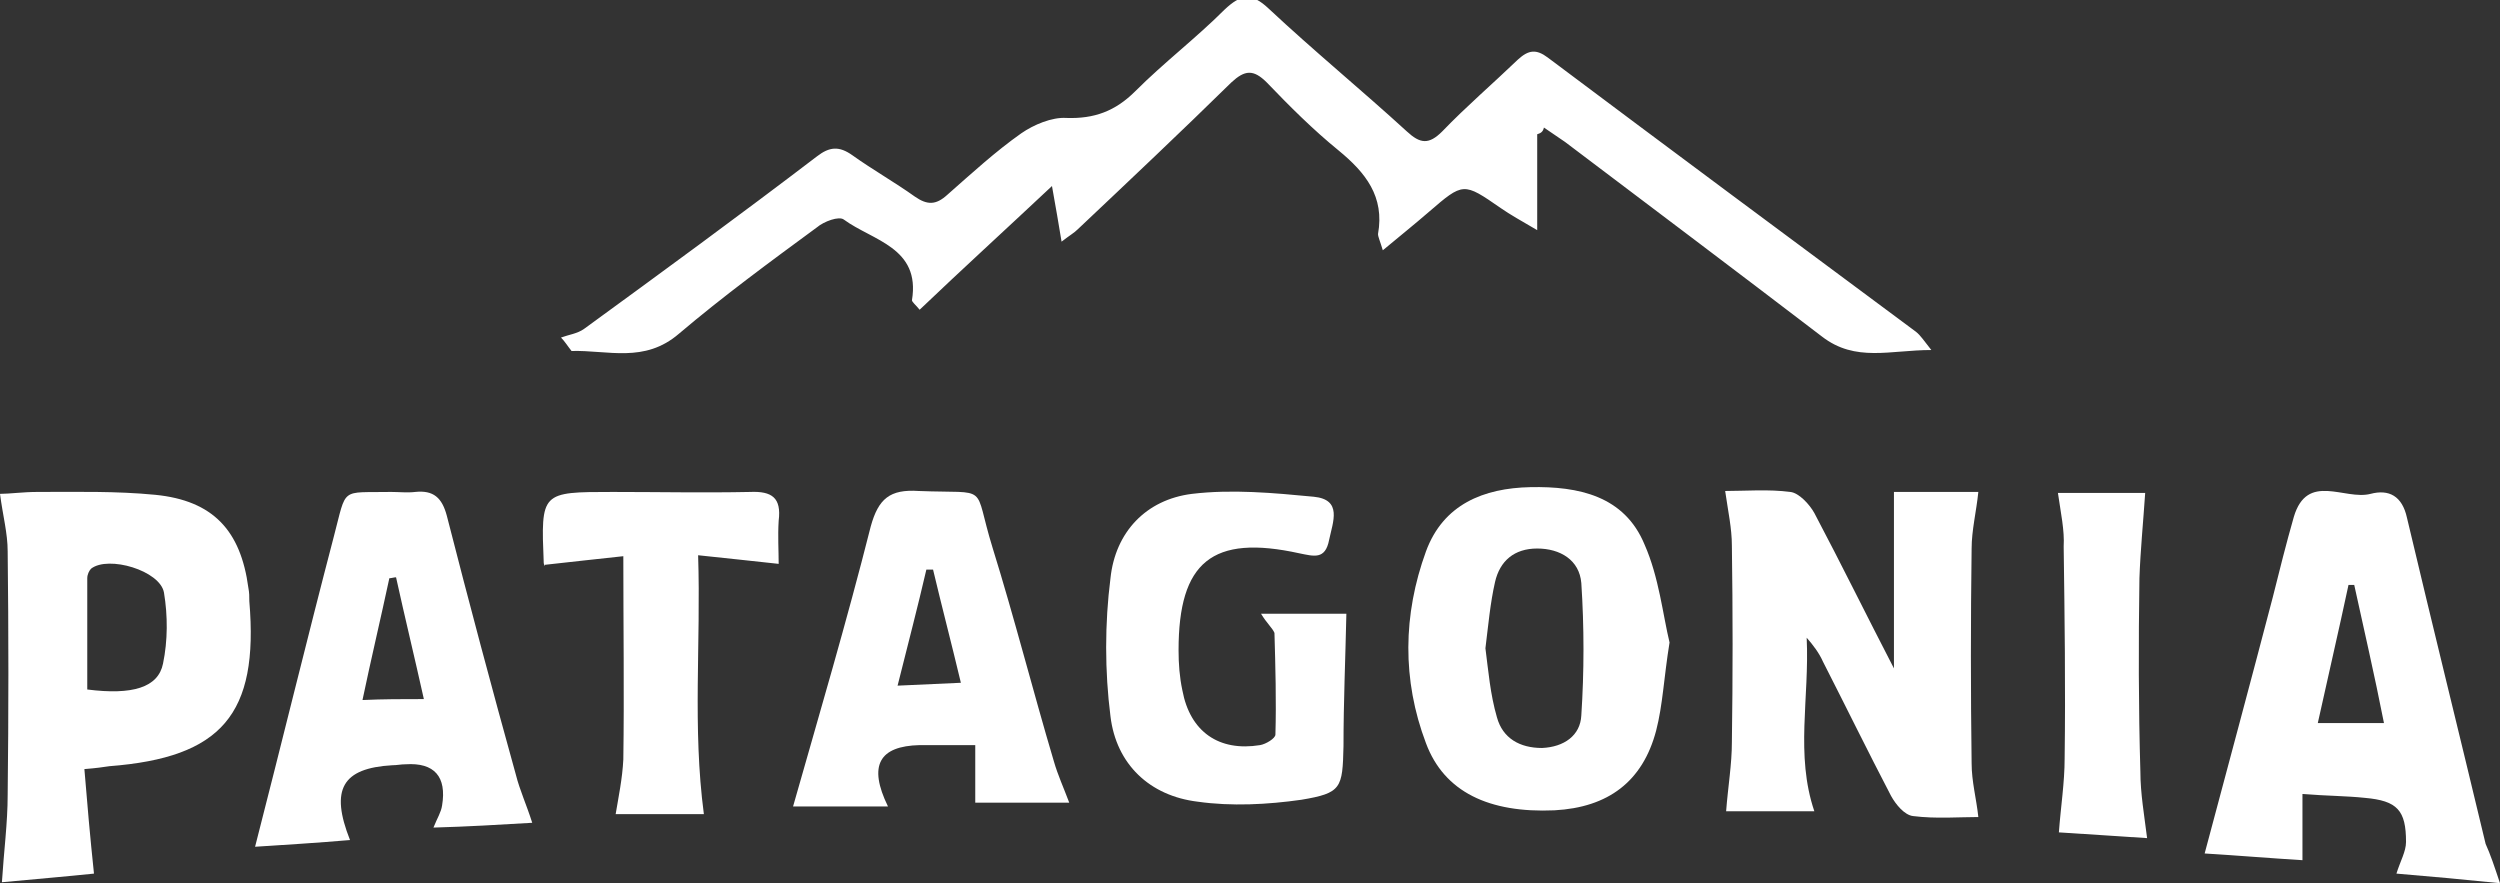 <?xml version="1.0" encoding="utf-8"?>
<!-- Generator: Adobe Illustrator 23.0.5, SVG Export Plug-In . SVG Version: 6.00 Build 0)  -->
<svg version="1.1" id="Capa_1" xmlns="http://www.w3.org/2000/svg" xmlns:xlink="http://www.w3.org/1999/xlink" x="0px" y="0px"
	 viewBox="0 0 260.7 92.1" style="enable-background:new 0 0 260.7 92.1;" xml:space="preserve">
<rect x="0" y="0" width="260.7" height="92.1" fill="#333333" stroke="none"/>
<style type="text/css">
	.st0{fill:none;stroke:#000000;stroke-width:0.851;stroke-miterlimit:10;}
	.st1{fill:none;stroke:#C288DF;stroke-width:4;stroke-linecap:round;stroke-linejoin:round;stroke-miterlimit:10;}
	.st2{fill:none;stroke:#000000;stroke-miterlimit:10;}
	.st3{fill:none;stroke:#99FFFF;stroke-width:3;stroke-linecap:round;stroke-linejoin:round;stroke-miterlimit:10;}
	.st4{fill:none;stroke:#99FFFF;stroke-width:4;stroke-linecap:round;stroke-linejoin:round;stroke-miterlimit:10;}
	.st5{fill:none;stroke:#FDF57A;stroke-width:4;stroke-linecap:round;stroke-linejoin:round;stroke-miterlimit:10;}
	.st6{fill:none;stroke:#FF614D;stroke-width:4;stroke-linecap:round;stroke-linejoin:round;stroke-miterlimit:10;}
	.st7{fill:none;stroke:#39B54A;stroke-width:4;stroke-linecap:round;stroke-linejoin:round;stroke-miterlimit:10;}
	.st8{fill:none;stroke:#000000;stroke-width:1.841;stroke-miterlimit:10;}
	.st9{fill:none;stroke:#000000;stroke-width:0.841;stroke-linecap:round;stroke-miterlimit:10;}
	.st10{fill:none;stroke:#000000;stroke-width:3;stroke-linecap:round;stroke-miterlimit:10;}
	.st11{fill:none;stroke:#99FFFF;stroke-width:6.604;stroke-linecap:round;stroke-linejoin:round;stroke-miterlimit:10;}
	.st12{fill:none;stroke:#99FFFF;stroke-width:6.944;stroke-linecap:round;stroke-linejoin:round;stroke-miterlimit:10;}
	.st13{fill:#FFFFFF;}
	.st14{fill:none;stroke:#000000;stroke-width:4.37;stroke-linecap:round;stroke-miterlimit:10;}
	.st15{fill:none;stroke:#C288DF;stroke-width:4.637;stroke-linecap:round;stroke-linejoin:round;stroke-miterlimit:10;}
	.st16{fill:none;stroke:#99FFFF;stroke-width:4.13;stroke-linecap:round;stroke-linejoin:round;stroke-miterlimit:10;}
	.st17{fill:none;stroke:#FDF57A;stroke-width:5.507;stroke-linecap:round;stroke-linejoin:round;stroke-miterlimit:10;}
	.st18{fill:none;stroke:#C288DF;stroke-width:6.384;stroke-linecap:round;stroke-linejoin:round;stroke-miterlimit:10;}
	.st19{fill:none;stroke:#99FFFF;stroke-width:5.71;stroke-linecap:round;stroke-linejoin:round;stroke-miterlimit:10;}
	.st20{fill:none;stroke:#FF614D;stroke-width:5.71;stroke-linecap:round;stroke-linejoin:round;stroke-miterlimit:10;}
	.st21{fill:none;stroke:#99FFFF;stroke-width:5.639;stroke-linecap:round;stroke-linejoin:round;stroke-miterlimit:10;}
	.st22{fill:none;stroke:#FDF57A;stroke-width:7.519;stroke-linecap:round;stroke-linejoin:round;stroke-miterlimit:10;}
	.st23{fill:none;stroke:#000000;stroke-width:1.651;stroke-miterlimit:10;}
</style>
<g>
	<path class="st13" d="M160.3,14c0,3.1,0,6.2,0,10c-1.7-1-2.8-1.6-3.8-2.3c-3.9-2.7-3.9-2.7-7.5,0.4c-1.5,1.3-3,2.5-4.8,4
		c-0.3-1-0.5-1.4-0.5-1.7c0.7-3.9-1.3-6.4-4.1-8.7c-2.7-2.2-5.1-4.6-7.5-7.1c-1.4-1.4-2.3-1.3-3.7,0c-5.3,5.2-10.6,10.2-16,15.3
		c-0.4,0.4-0.8,0.6-1.7,1.3c-0.3-1.9-0.6-3.5-1-5.8c-4.9,4.6-9.4,8.7-13.8,12.9c-0.4-0.5-0.8-0.8-0.8-1c0.9-5.5-4.1-6.2-7.1-8.4
		c-0.5-0.4-2.1,0.2-2.8,0.8c-4.9,3.6-9.8,7.2-14.4,11.1c-3.6,3.1-7.4,1.7-11.2,1.8c-0.4-0.5-0.7-1-1.1-1.4c0.8-0.3,1.7-0.4,2.4-0.9
		c8.1-5.9,16.3-11.9,24.3-18c1.3-1,2.3-1.1,3.7-0.1c2.1,1.5,4.4,2.8,6.5,4.3c1.3,0.9,2.2,0.9,3.4-0.2c2.5-2.2,5-4.5,7.7-6.4
		c1.3-0.9,3.2-1.7,4.7-1.6c2.9,0.1,5.1-0.7,7.2-2.8c3-3,6.3-5.5,9.3-8.5c1.7-1.6,2.8-1.8,4.6-0.1c4.7,4.4,9.7,8.5,14.4,12.8
		c1.4,1.3,2.3,1.4,3.7,0c2.5-2.6,5.3-5,7.9-7.5c1.1-1,1.9-1.1,3.1-0.2c12.8,9.6,25.6,19.1,38.4,28.6c0.5,0.4,0.8,0.9,1.6,1.9
		c-4.3,0-7.9,1.3-11.4-1.4c-8.9-6.8-17.8-13.5-26.8-20.3c-0.7-0.5-1.5-1-2.2-1.5C160.9,13.8,160.6,13.9,160.3,14z"/>
	<path class="st13" d="M8.8,80.2c0.3,3.7,0.6,7.1,1,10.9c-2.9,0.3-6.4,0.6-9.6,0.9c0.2-3.2,0.6-6.2,0.6-9.1c0.1-8.5,0.1-17,0-25.4
		c0-1.9-0.5-3.7-0.8-6c1,0,2.4-0.2,3.9-0.2c4.1,0,8.2-0.1,12.3,0.3c6,0.6,8.9,3.7,9.7,9.7c0.1,0.5,0.1,0.9,0.1,1.4
		c1,11.8-2.9,16.3-14.6,17.2C10.7,80,10.1,80.1,8.8,80.2z M9.1,71.9c4.7,0.6,7.4-0.2,7.9-2.7c0.5-2.4,0.5-5,0.1-7.4
		c-0.4-2.3-5.8-3.9-7.6-2.5c-0.2,0.2-0.4,0.6-0.4,1C9.1,64.2,9.1,68.1,9.1,71.9z"/>
	<path class="st13" d="M189.2,84.6c-3.1,0-6.4,0-9.2,0c0.2-2.6,0.6-4.9,0.6-7.2c0.1-6.8,0.1-13.6,0-20.5c0-1.8-0.4-3.6-0.7-5.7
		c2.1,0,4.5-0.2,6.8,0.1c0.9,0.1,2,1.3,2.5,2.2c2.8,5.3,5.4,10.6,8.3,16.2c0-6.3,0-12.3,0-18.4c2.7,0,5.9,0,8.8,0
		c-0.2,2-0.7,4-0.7,5.9c-0.1,7.5-0.1,14.9,0,22.4c0,1.9,0.5,3.7,0.7,5.6c-2,0-4.4,0.2-6.8-0.1c-0.9-0.1-1.8-1.2-2.3-2.1
		c-2.4-4.6-4.7-9.3-7.1-14c-0.4-0.9-1-1.7-1.7-2.5C188.7,72.8,187.2,78.7,189.2,84.6z"/>
	<path class="st13" d="M260.7,92.1c-3.9-0.4-7.2-0.7-10.8-1c0.4-1.3,1-2.3,1-3.3c0-3.3-0.9-4.3-4.3-4.6c-1.9-0.2-3.9-0.2-6.5-0.4
		c0,2.3,0,4.4,0,6.9c-3.3-0.2-6.9-0.5-10.2-0.7c2.4-9,4.8-17.9,7.1-26.7c0.7-2.8,1.4-5.6,2.2-8.4c1.4-4.7,5.3-1.7,8-2.4
		c1.9-0.5,3.3,0.2,3.8,2.5c2.7,11.4,5.5,22.7,8.2,34C259.7,89.1,260.1,90.3,260.7,92.1z M245.5,61c-0.2,0-0.4,0-0.6,0
		c-1,4.7-2.1,9.4-3.2,14.4c2.5,0,4.5,0,6.9,0C247.6,70.3,246.5,65.6,245.5,61z"/>
	<path class="st13" d="M174.1,67c-0.6,3.7-0.7,6.5-1.4,9.2c-1.4,5.3-5,8-10.6,8.3c-6.8,0.3-11.5-1.9-13.4-7c-2.5-6.6-2.4-13.4,0-20
		c1.8-4.9,6-6.6,10.9-6.7c5-0.1,9.8,0.9,11.9,6C173,60.2,173.4,64.1,174.1,67z M154.9,67.6c0.3,2.3,0.5,4.8,1.2,7.2
		c0.6,2.2,2.4,3.2,4.7,3.2c2.3-0.1,4-1.3,4.1-3.4c0.3-4.6,0.3-9.2,0-13.8c-0.2-2.4-2.2-3.6-4.6-3.6c-2.4,0-3.9,1.3-4.4,3.5
		C155.4,62.9,155.2,65.2,154.9,67.6z"/>
	<path class="st13" d="M55.5,85.8c-3.4,0.2-6.7,0.4-10.3,0.5c0.4-1,0.8-1.6,0.9-2.3c0.5-3-0.8-4.5-3.8-4.3c-0.5,0-0.9,0.1-1.4,0.1
		c-5.2,0.3-6.5,2.5-4.4,7.8c-3.5,0.3-6.8,0.5-9.9,0.7c2.8-10.9,5.4-21.6,8.2-32.3c1.4-5.3,0.6-4.6,6-4.7c0.8,0,1.7,0.1,2.5,0
		c1.9-0.2,2.8,0.6,3.3,2.5c2.3,9,4.7,18,7.2,27C54.2,82.4,54.9,83.9,55.5,85.8z M44.2,72.9c-1-4.5-2-8.6-2.9-12.7
		c-0.2,0-0.5,0.1-0.7,0.1c-0.9,4.2-1.9,8.4-2.8,12.7C40,72.9,41.9,72.9,44.2,72.9z"/>
	<path class="st13" d="M101.7,83.7c0-2,0-3.9,0-6c-2.3,0-4,0-5.8,0c-4.2,0.1-5.4,2.1-3.3,6.4c-3.5,0-6.9,0-9.9,0
		c2.7-9.5,5.6-19.3,8.1-29.2c0.8-2.9,2-3.9,5-3.7c7.6,0.3,5.6-0.9,7.7,5.9c2.3,7.4,4.2,14.9,6.4,22.3c0.4,1.4,1,2.7,1.6,4.3
		C108.2,83.7,104.9,83.7,101.7,83.7z M93.6,71.5c2.4-0.1,4.4-0.2,6.6-0.3c-1-4.2-2-8-2.9-11.8c-0.2,0-0.4,0-0.7,0
		C95.7,63.3,94.7,67.1,93.6,71.5z"/>
	<path class="st13" d="M131.5,64c3.4,0,6.5,0,8.9,0c-0.1,4.7-0.3,9.2-0.3,13.8c-0.1,4.4-0.2,4.9-4.4,5.6c-3.5,0.5-7.3,0.7-10.8,0.2
		c-5-0.6-8.5-3.9-9.1-8.9c-0.6-4.7-0.6-9.7,0-14.4c0.5-4.8,3.7-8.2,8.5-8.8c4.2-0.5,8.5-0.1,12.7,0.3c3,0.3,2,2.6,1.6,4.5
		c-0.4,2.1-1.6,1.7-3.1,1.4c-9.1-2-12.6,0.9-12.6,10.1c0,1.4,0.1,2.8,0.4,4.2c0.8,4.3,3.8,6.4,8.1,5.7c0.6-0.1,1.6-0.7,1.6-1.1
		c0.1-3.5,0-7.1-0.1-10.6C132.7,65.5,132.1,65,131.5,64z"/>
	<path class="st13" d="M81.2,58.8c-2.9-0.3-5.4-0.6-8.4-0.9c0.3,9.2-0.6,17.9,0.6,27c-2.9,0-6.3,0-9.2,0c0.3-1.8,0.7-3.7,0.8-5.7
		c0.1-6.9,0-13.8,0-21.2c-2.9,0.3-5.4,0.6-8.2,0.9c0.1,0.3-0.1,0-0.1-0.2c-0.3-7.4-0.3-7.4,7.2-7.4c4.8,0,9.5,0.1,14.3,0
		c2.3-0.1,3.3,0.6,3,3C81.1,55.9,81.2,57.4,81.2,58.8z"/>
	<path class="st13" d="M214.6,51.4c3,0,6.3,0,9.1,0c-0.2,3-0.5,6-0.6,8.9c-0.1,6.7-0.1,13.4,0.1,20.2c0,2.2,0.4,4.5,0.7,6.9
		c-2.9-0.2-6.2-0.4-9.2-0.6c0.2-2.7,0.6-5.2,0.6-7.7c0.1-7.4,0-14.8-0.1-22.1C215.3,55.3,214.9,53.5,214.6,51.4z"/>
</g>
</svg>

